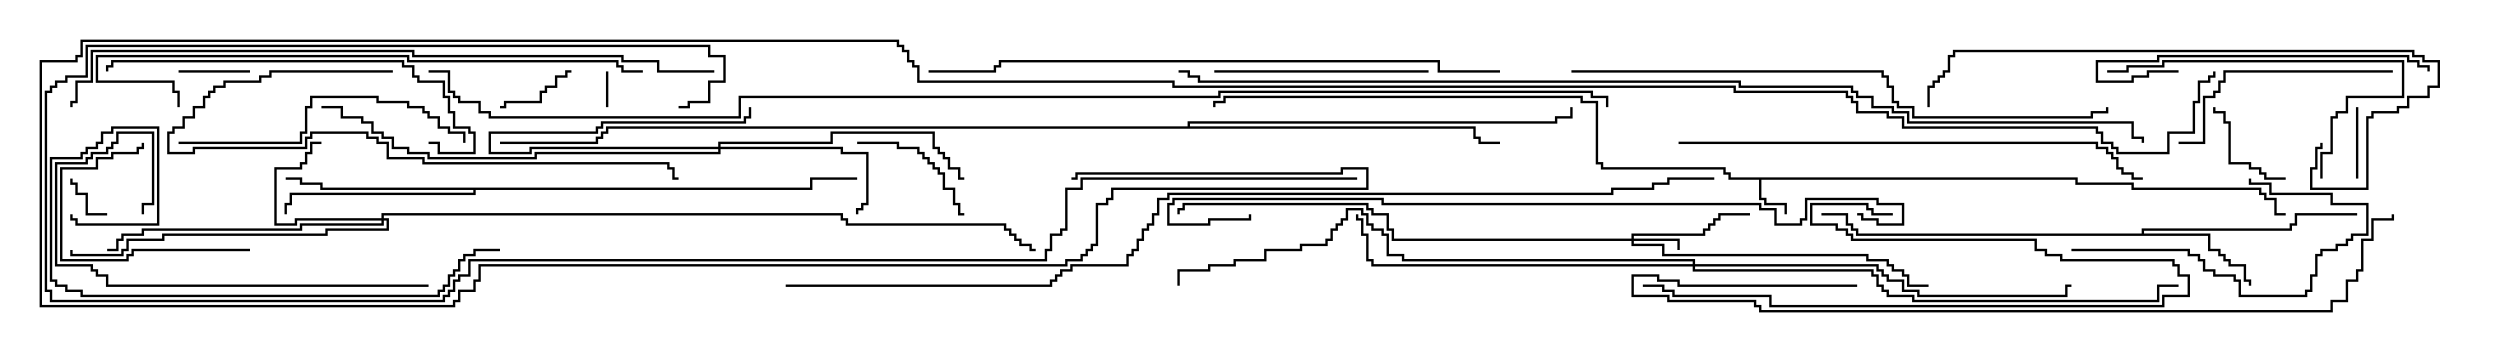 <svg version="1.1" width="105" height="15" xmlns="http://www.w3.org/2000/svg"><path d="M87.264,7.45L87.264,7.664L89.621,7.664L89.621,7.879L94.979,7.879L94.979,8.093L95.193,8.093L95.193,8.307L95.621,8.307L95.621,8.95L96,8.95L96,9.05L95.521,9.05L95.521,8.407L95.093,8.407L95.093,8.193L94.879,8.193L94.879,7.979L89.521,7.979L89.521,7.764L87.164,7.764L87.164,7.55L73.979,7.55L73.979,8.307L74.193,8.307L74.193,8.521L75.05,8.521L75.05,9L74.95,9L74.95,8.621L74.093,8.621L74.093,8.407L73.879,8.407L73.879,7.55L72.593,7.55L72.593,7.336L72.379,7.336L72.379,7.121L67.236,7.121L67.236,6.907L67.021,6.907L67.021,4.336L66.379,4.336L66.379,4.121L51.479,4.121L51.479,4.336L51.05,4.336L51.05,4.5L50.95,4.5L50.95,4.236L51.379,4.236L51.379,4.021L66.479,4.021L66.479,4.236L67.121,4.236L67.121,6.807L67.336,6.807L67.336,7.021L72.479,7.021L72.479,7.236L72.693,7.236L72.693,7.45z" stroke="none"/><path d="M89.95,9.807L89.95,9.593L96.164,9.593L96.164,9.379L96.379,9.379L96.379,8.95L99,8.95L99,9.05L96.479,9.05L96.479,9.479L96.264,9.479L96.264,9.693L90.05,9.693L90.05,9.807L92.836,9.807L92.836,10.45L93.264,10.45L93.264,10.664L93.479,10.664L93.479,10.879L93.693,10.879L93.693,11.093L94.336,11.093L94.336,11.736L94.55,11.736L94.55,12L94.45,12L94.45,11.836L94.236,11.836L94.236,11.193L93.593,11.193L93.593,10.979L93.379,10.979L93.379,10.764L93.164,10.764L93.164,10.55L92.736,10.55L92.736,9.907L77.95,9.907L77.95,9.693L77.736,9.693L77.736,9.479L77.521,9.479L77.521,9.05L76.5,9.05L76.5,8.95L77.621,8.95L77.621,9.379L77.836,9.379L77.836,9.593L78.05,9.593L78.05,9.807z" stroke="none"/><path d="M34.021,7.879L34.021,7.45L36,7.45L36,7.55L34.121,7.55L34.121,7.979L19.979,7.979L19.979,8.193L12.264,8.193L12.264,8.621L12.05,8.621L12.05,9L11.95,9L11.95,8.521L12.164,8.521L12.164,8.093L19.879,8.093L19.879,7.979L13.45,7.979L13.45,7.764L12.593,7.764L12.593,7.55L12,7.55L12,7.45L12.693,7.45L12.693,7.664L13.55,7.664L13.55,7.879z" stroke="none"/><path d="M49.879,5.307L49.879,5.093L65.307,5.093L65.307,4.879L65.95,4.879L65.95,4.5L66.05,4.5L66.05,4.979L65.407,4.979L65.407,5.193L49.979,5.193L49.979,5.307L61.979,5.307L61.979,5.736L62.193,5.736L62.193,5.95L63,5.95L63,6.05L62.093,6.05L62.093,5.836L61.879,5.836L61.879,5.407L25.55,5.407L25.55,5.621L25.336,5.621L25.336,5.836L25.121,5.836L25.121,6.05L21,6.05L21,5.95L25.021,5.95L25.021,5.736L25.236,5.736L25.236,5.521L25.45,5.521L25.45,5.307z" stroke="none"/><path d="M68.521,10.021L68.521,9.807L71.521,9.807L71.521,9.593L71.736,9.593L71.736,9.379L71.95,9.379L71.95,9.164L72.164,9.164L72.164,8.95L73.5,8.95L73.5,9.05L72.264,9.05L72.264,9.264L72.05,9.264L72.05,9.479L71.836,9.479L71.836,9.693L71.621,9.693L71.621,9.907L68.621,9.907L68.621,10.021L70.55,10.021L70.55,10.5L70.45,10.5L70.45,10.121L68.621,10.121L68.621,10.236L69.907,10.236L69.907,10.664L78.479,10.664L78.479,10.879L79.336,10.879L79.336,11.093L79.55,11.093L79.55,11.307L79.979,11.307L79.979,11.521L80.193,11.521L80.193,11.95L81,11.95L81,12.05L80.093,12.05L80.093,11.621L79.879,11.621L79.879,11.407L79.45,11.407L79.45,11.193L79.236,11.193L79.236,10.979L78.379,10.979L78.379,10.764L69.807,10.764L69.807,10.336L68.521,10.336L68.521,10.121L58.45,10.121L58.45,9.693L58.236,9.693L58.236,9.05L57.593,9.05L57.593,8.836L57.379,8.836L57.379,8.621L49.764,8.621L49.764,8.836L49.55,8.836L49.55,9L49.45,9L49.45,8.736L49.664,8.736L49.664,8.521L57.479,8.521L57.479,8.736L57.693,8.736L57.693,8.95L58.336,8.95L58.336,9.593L58.55,9.593L58.55,10.021z" stroke="none"/><path d="M30.164,6.164L30.164,5.95L34.879,5.95L34.879,5.521L39.264,5.521L39.264,6.164L39.479,6.164L39.479,6.379L39.693,6.379L39.693,6.593L39.907,6.593L39.907,7.021L40.336,7.021L40.336,7.45L40.5,7.45L40.5,7.55L40.236,7.55L40.236,7.121L39.807,7.121L39.807,6.693L39.593,6.693L39.593,6.479L39.379,6.479L39.379,6.264L39.164,6.264L39.164,5.621L34.979,5.621L34.979,6.05L30.264,6.05L30.264,6.164L35.407,6.164L35.407,6.379L36.479,6.379L36.479,8.621L36.264,8.621L36.264,8.836L36.05,8.836L36.05,9L35.95,9L35.95,8.736L36.164,8.736L36.164,8.521L36.379,8.521L36.379,6.479L35.307,6.479L35.307,6.264L30.264,6.264L30.264,6.479L22.55,6.479L22.55,6.693L17.95,6.693L17.95,6.479L17.093,6.479L17.093,6.264L16.45,6.264L16.45,5.836L16.021,5.836L16.021,5.621L15.593,5.621L15.593,5.193L15.164,5.193L15.164,4.979L14.307,4.979L14.307,4.55L13.5,4.55L13.5,4.45L14.407,4.45L14.407,4.879L15.264,4.879L15.264,5.093L15.693,5.093L15.693,5.521L16.121,5.521L16.121,5.736L16.55,5.736L16.55,6.164L17.193,6.164L17.193,6.379L18.05,6.379L18.05,6.593L22.45,6.593L22.45,6.379L30.164,6.379L30.164,6.264L22.336,6.264L22.336,6.479L20.521,6.479L20.521,5.521L25.021,5.521L25.021,5.307L25.236,5.307L25.236,5.093L31.236,5.093L31.236,4.879L31.45,4.879L31.45,4.5L31.55,4.5L31.55,4.979L31.336,4.979L31.336,5.193L25.336,5.193L25.336,5.407L25.121,5.407L25.121,5.621L20.621,5.621L20.621,6.379L22.236,6.379L22.236,6.164z" stroke="none"/><path d="M16.021,9.164L16.021,8.95L35.407,8.95L35.407,9.164L35.621,9.164L35.621,9.379L42.264,9.379L42.264,9.593L42.479,9.593L42.479,9.807L42.693,9.807L42.693,10.021L42.907,10.021L42.907,10.236L43.336,10.236L43.336,10.45L43.5,10.45L43.5,10.55L43.236,10.55L43.236,10.336L42.807,10.336L42.807,10.121L42.593,10.121L42.593,9.907L42.379,9.907L42.379,9.693L42.164,9.693L42.164,9.479L35.521,9.479L35.521,9.264L35.307,9.264L35.307,9.05L16.121,9.05L16.121,9.164L16.336,9.164L16.336,9.693L13.764,9.693L13.764,9.907L6.907,9.907L6.907,10.121L5.407,10.121L5.407,10.55L5.193,10.55L5.193,10.764L2.95,10.764L2.95,10.5L3.05,10.5L3.05,10.664L5.093,10.664L5.093,10.45L5.307,10.45L5.307,10.021L6.807,10.021L6.807,9.807L13.664,9.807L13.664,9.593L16.236,9.593L16.236,9.264L16.121,9.264L16.121,9.479L12.693,9.479L12.693,9.693L6.05,9.693L6.05,9.907L5.193,9.907L5.193,10.121L4.979,10.121L4.979,10.55L4.5,10.55L4.5,10.45L4.879,10.45L4.879,10.021L5.093,10.021L5.093,9.807L5.95,9.807L5.95,9.593L12.593,9.593L12.593,9.379L16.021,9.379L16.021,9.264L12.479,9.264L12.479,9.479L11.521,9.479L11.521,7.021L12.593,7.021L12.593,6.807L12.807,6.807L12.807,6.379L13.021,6.379L13.021,5.95L13.5,5.95L13.5,6.05L13.121,6.05L13.121,6.479L12.907,6.479L12.907,6.907L12.693,6.907L12.693,7.121L11.621,7.121L11.621,9.379L12.379,9.379L12.379,9.164z" stroke="none"/><path d="M71.093,11.093L71.093,10.979L58.879,10.979L58.879,10.764L58.236,10.764L58.236,9.907L58.021,9.907L58.021,9.693L57.593,9.693L57.593,9.479L57.379,9.479L57.379,9.05L57.164,9.05L57.164,8.836L56.621,8.836L56.621,9.264L56.407,9.264L56.407,9.479L56.193,9.479L56.193,9.693L55.979,9.693L55.979,10.121L55.764,10.121L55.764,10.336L54.693,10.336L54.693,10.55L53.193,10.55L53.193,10.979L51.907,10.979L51.907,11.193L50.836,11.193L50.836,11.407L49.55,11.407L49.55,12L49.45,12L49.45,11.307L50.736,11.307L50.736,11.093L51.807,11.093L51.807,10.879L53.093,10.879L53.093,10.45L54.593,10.45L54.593,10.236L55.664,10.236L55.664,10.021L55.879,10.021L55.879,9.593L56.093,9.593L56.093,9.379L56.307,9.379L56.307,9.164L56.521,9.164L56.521,8.736L57.264,8.736L57.264,8.95L57.479,8.95L57.479,9.379L57.693,9.379L57.693,9.593L58.121,9.593L58.121,9.807L58.336,9.807L58.336,10.664L58.979,10.664L58.979,10.879L71.193,10.879L71.193,11.093L78.907,11.093L78.907,11.307L79.121,11.307L79.121,11.521L79.336,11.521L79.336,11.736L79.979,11.736L79.979,12.164L80.621,12.164L80.621,12.379L86.736,12.379L86.736,11.95L87,11.95L87,12.05L86.836,12.05L86.836,12.479L80.521,12.479L80.521,12.264L79.879,12.264L79.879,11.836L79.236,11.836L79.236,11.621L79.021,11.621L79.021,11.407L78.807,11.407L78.807,11.193L71.193,11.193L71.193,11.307L78.693,11.307L78.693,11.521L78.907,11.521L78.907,11.95L79.121,11.95L79.121,12.164L79.336,12.164L79.336,12.379L80.407,12.379L80.407,12.593L90.593,12.593L90.593,11.95L91.5,11.95L91.5,12.05L90.693,12.05L90.693,12.693L80.307,12.693L80.307,12.479L79.236,12.479L79.236,12.264L79.021,12.264L79.021,12.05L78.807,12.05L78.807,11.621L78.593,11.621L78.593,11.407L71.093,11.407L71.093,11.193L57.593,11.193L57.593,10.979L57.379,10.979L57.379,9.907L57.164,9.907L57.164,9.264L56.95,9.264L56.95,9L57.05,9L57.05,9.164L57.264,9.164L57.264,9.807L57.479,9.807L57.479,10.879L57.693,10.879L57.693,11.093z" stroke="none"/><path d="M25.45,3L25.55,3L25.55,4.5L25.45,4.5z" stroke="none"/><path d="M4.5,8.95L4.5,9.05L3.593,9.05L3.593,8.193L3.164,8.193L3.164,7.764L2.95,7.764L2.95,7.5L3.05,7.5L3.05,7.664L3.264,7.664L3.264,8.093L3.693,8.093L3.693,8.95z" stroke="none"/><path d="M98.95,4.5L99.05,4.5L99.05,7.5L98.95,7.5z" stroke="none"/><path d="M10.5,2.95L10.5,3.05L7.5,3.05L7.5,2.95z" stroke="none"/><path d="M24,2.95L24,3.05L23.836,3.05L23.836,3.264L23.407,3.264L23.407,3.693L22.979,3.693L22.979,3.907L22.764,3.907L22.764,4.336L21.264,4.336L21.264,4.55L21,4.55L21,4.45L21.164,4.45L21.164,4.236L22.664,4.236L22.664,3.807L22.879,3.807L22.879,3.593L23.307,3.593L23.307,3.164L23.736,3.164L23.736,2.95z" stroke="none"/><path d="M96,7.45L96,7.55L95.093,7.55L95.093,7.336L94.879,7.336L94.879,7.121L94.45,7.121L94.45,6.907L93.593,6.907L93.593,5.193L93.379,5.193L93.379,4.764L92.95,4.764L92.95,4.5L93.05,4.5L93.05,4.664L93.479,4.664L93.479,5.093L93.693,5.093L93.693,6.807L94.55,6.807L94.55,7.021L94.979,7.021L94.979,7.236L95.193,7.236L95.193,7.45z" stroke="none"/><path d="M36,6.05L36,5.95L37.764,5.95L37.764,6.164L38.621,6.164L38.621,6.379L38.836,6.379L38.836,6.593L39.05,6.593L39.05,6.807L39.264,6.807L39.264,7.021L39.479,7.021L39.479,7.236L39.693,7.236L39.693,7.879L40.121,7.879L40.121,8.521L40.336,8.521L40.336,8.95L40.5,8.95L40.5,9.05L40.236,9.05L40.236,8.621L40.021,8.621L40.021,7.979L39.593,7.979L39.593,7.336L39.379,7.336L39.379,7.121L39.164,7.121L39.164,6.907L38.95,6.907L38.95,6.693L38.736,6.693L38.736,6.479L38.521,6.479L38.521,6.264L37.664,6.264L37.664,6.05z" stroke="none"/><path d="M10.5,10.45L10.5,10.55L5.621,10.55L5.621,10.764L5.407,10.764L5.407,10.979L2.521,10.979L2.521,7.021L4.021,7.021L4.021,6.593L4.664,6.593L4.664,6.379L5.736,6.379L5.736,6.164L5.95,6.164L5.95,6L6.05,6L6.05,6.264L5.836,6.264L5.836,6.479L4.764,6.479L4.764,6.693L4.121,6.693L4.121,7.121L2.621,7.121L2.621,10.879L5.307,10.879L5.307,10.664L5.521,10.664L5.521,10.45z" stroke="none"/><path d="M87,10.55L87,10.45L91.979,10.45L91.979,10.664L92.407,10.664L92.407,10.879L92.621,10.879L92.621,11.307L93.05,11.307L93.05,11.521L93.907,11.521L93.907,11.736L94.121,11.736L94.121,12.379L96.807,12.379L96.807,12.164L97.021,12.164L97.021,11.521L97.236,11.521L97.236,10.664L97.45,10.664L97.45,10.45L98.093,10.45L98.093,10.236L98.521,10.236L98.521,10.021L98.736,10.021L98.736,9.807L99.379,9.807L99.379,8.621L97.879,8.621L97.879,8.193L95.307,8.193L95.307,7.764L94.45,7.764L94.45,7.5L94.55,7.5L94.55,7.664L95.407,7.664L95.407,8.093L97.979,8.093L97.979,8.521L99.479,8.521L99.479,9.907L98.836,9.907L98.836,10.121L98.621,10.121L98.621,10.336L98.193,10.336L98.193,10.55L97.55,10.55L97.55,10.764L97.336,10.764L97.336,11.621L97.121,11.621L97.121,12.264L96.907,12.264L96.907,12.479L94.021,12.479L94.021,11.836L93.807,11.836L93.807,11.621L92.95,11.621L92.95,11.407L92.521,11.407L92.521,10.979L92.307,10.979L92.307,10.764L91.879,10.764L91.879,10.55z" stroke="none"/><path d="M51,3.05L51,2.95L60,2.95L60,3.05z" stroke="none"/><path d="M100.5,2.95L100.5,3.05L93.479,3.05L93.479,3.479L93.264,3.479L93.264,3.907L93.05,3.907L93.05,4.121L92.621,4.121L92.621,6.05L91.5,6.05L91.5,5.95L92.521,5.95L92.521,4.021L92.95,4.021L92.95,3.807L93.164,3.807L93.164,3.379L93.379,3.379L93.379,2.95z" stroke="none"/><path d="M97.55,7.5L97.45,7.5L97.45,6.379L97.879,6.379L97.879,4.879L98.093,4.879L98.093,4.664L98.521,4.664L98.521,4.021L100.879,4.021L100.879,2.621L90.907,2.621L90.907,2.836L89.407,2.836L89.407,3.05L88.5,3.05L88.5,2.95L89.307,2.95L89.307,2.736L90.807,2.736L90.807,2.521L100.979,2.521L100.979,4.121L98.621,4.121L98.621,4.764L98.193,4.764L98.193,4.979L97.979,4.979L97.979,6.479L97.55,6.479z" stroke="none"/><path d="M91.5,2.95L91.5,3.05L90.264,3.05L90.264,3.264L89.621,3.264L89.621,3.479L88.021,3.479L88.021,2.521L90.593,2.521L90.593,2.307L101.193,2.307L101.193,2.521L101.621,2.521L101.621,2.736L102.05,2.736L102.05,3L101.95,3L101.95,2.836L101.521,2.836L101.521,2.621L101.093,2.621L101.093,2.407L90.693,2.407L90.693,2.621L88.121,2.621L88.121,3.379L89.521,3.379L89.521,3.164L90.164,3.164L90.164,2.95z" stroke="none"/><path d="M79.5,8.95L79.5,9.05L78.593,9.05L78.593,8.836L78.379,8.836L78.379,8.621L76.121,8.621L76.121,9.379L77.193,9.379L77.193,9.593L77.621,9.593L77.621,9.807L77.836,9.807L77.836,10.021L85.55,10.021L85.55,10.45L85.979,10.45L85.979,10.664L86.621,10.664L86.621,10.879L91.336,10.879L91.336,11.093L91.55,11.093L91.55,11.521L91.979,11.521L91.979,12.479L90.907,12.479L90.907,12.907L74.307,12.907L74.307,12.479L70.236,12.479L70.236,12.264L69.807,12.264L69.807,12.05L69,12.05L69,11.95L69.907,11.95L69.907,12.164L70.336,12.164L70.336,12.379L74.407,12.379L74.407,12.807L90.807,12.807L90.807,12.379L91.879,12.379L91.879,11.621L91.45,11.621L91.45,11.193L91.236,11.193L91.236,10.979L86.521,10.979L86.521,10.764L85.879,10.764L85.879,10.55L85.45,10.55L85.45,10.121L77.736,10.121L77.736,9.907L77.521,9.907L77.521,9.693L77.093,9.693L77.093,9.479L76.021,9.479L76.021,8.521L78.479,8.521L78.479,8.736L78.693,8.736L78.693,8.95z" stroke="none"/><path d="M7.5,6.05L7.5,5.95L12.593,5.95L12.593,5.521L12.807,5.521L12.807,4.45L13.021,4.45L13.021,4.021L15.907,4.021L15.907,4.236L17.193,4.236L17.193,4.45L17.836,4.45L17.836,4.664L18.05,4.664L18.05,4.879L18.479,4.879L18.479,5.307L18.907,5.307L18.907,5.521L19.55,5.521L19.55,6L19.45,6L19.45,5.621L18.807,5.621L18.807,5.407L18.379,5.407L18.379,4.979L17.95,4.979L17.95,4.764L17.736,4.764L17.736,4.55L17.093,4.55L17.093,4.336L15.807,4.336L15.807,4.121L13.121,4.121L13.121,4.55L12.907,4.55L12.907,5.621L12.693,5.621L12.693,6.05z" stroke="none"/><path d="M18,11.95L18,12.05L4.45,12.05L4.45,11.621L4.021,11.621L4.021,11.407L3.807,11.407L3.807,11.193L2.307,11.193L2.307,6.807L3.593,6.807L3.593,6.593L3.807,6.593L3.807,6.379L4.45,6.379L4.45,6.164L4.664,6.164L4.664,5.95L4.879,5.95L4.879,5.521L6.479,5.521L6.479,8.621L6.05,8.621L6.05,9L5.95,9L5.95,8.521L6.379,8.521L6.379,5.621L4.979,5.621L4.979,6.05L4.764,6.05L4.764,6.264L4.55,6.264L4.55,6.479L3.907,6.479L3.907,6.693L3.693,6.693L3.693,6.907L2.407,6.907L2.407,11.093L3.907,11.093L3.907,11.307L4.121,11.307L4.121,11.521L4.55,11.521L4.55,11.95z" stroke="none"/><path d="M16.5,2.95L16.5,3.05L11.407,3.05L11.407,3.264L10.979,3.264L10.979,3.479L9.479,3.479L9.479,3.693L9.05,3.693L9.05,3.907L8.836,3.907L8.836,4.121L8.621,4.121L8.621,4.55L8.193,4.55L8.193,4.979L7.764,4.979L7.764,5.407L7.336,5.407L7.336,5.621L7.121,5.621L7.121,6.379L8.093,6.379L8.093,6.164L12.807,6.164L12.807,5.736L13.021,5.736L13.021,5.521L15.479,5.521L15.479,5.736L15.907,5.736L15.907,5.95L16.336,5.95L16.336,6.593L17.836,6.593L17.836,6.807L28.121,6.807L28.121,7.021L28.336,7.021L28.336,7.45L28.5,7.45L28.5,7.55L28.236,7.55L28.236,7.121L28.021,7.121L28.021,6.907L17.736,6.907L17.736,6.693L16.236,6.693L16.236,6.05L15.807,6.05L15.807,5.836L15.379,5.836L15.379,5.621L13.121,5.621L13.121,5.836L12.907,5.836L12.907,6.264L8.193,6.264L8.193,6.479L7.021,6.479L7.021,5.521L7.236,5.521L7.236,5.307L7.664,5.307L7.664,4.879L8.093,4.879L8.093,4.45L8.521,4.45L8.521,4.021L8.736,4.021L8.736,3.807L8.95,3.807L8.95,3.593L9.379,3.593L9.379,3.379L10.879,3.379L10.879,3.164L11.307,3.164L11.307,2.95z" stroke="none"/><path d="M4.55,3L4.45,3L4.45,2.736L4.664,2.736L4.664,2.521L16.979,2.521L16.979,2.736L17.407,2.736L17.407,3.164L17.621,3.164L17.621,3.379L18.693,3.379L18.693,4.021L18.907,4.021L18.907,4.664L19.121,4.664L19.121,5.307L19.764,5.307L19.764,5.521L19.979,5.521L19.979,6.479L18.379,6.479L18.379,6.05L18,6.05L18,5.95L18.479,5.95L18.479,6.379L19.879,6.379L19.879,5.621L19.664,5.621L19.664,5.407L19.021,5.407L19.021,4.764L18.807,4.764L18.807,4.121L18.593,4.121L18.593,3.479L17.521,3.479L17.521,3.264L17.307,3.264L17.307,2.836L16.879,2.836L16.879,2.621L4.764,2.621L4.764,2.836L4.55,2.836z" stroke="none"/><path d="M97.45,6L97.55,6L97.55,6.264L97.336,6.264L97.336,7.121L97.121,7.121L97.121,7.879L99.379,7.879L99.379,4.879L99.593,4.879L99.593,4.664L100.664,4.664L100.664,4.45L101.093,4.45L101.093,4.021L101.95,4.021L101.95,3.593L102.379,3.593L102.379,2.621L101.736,2.621L101.736,2.407L101.307,2.407L101.307,2.193L82.121,2.193L82.121,2.407L81.907,2.407L81.907,3.05L81.693,3.05L81.693,3.264L81.479,3.264L81.479,3.479L81.264,3.479L81.264,3.693L81.05,3.693L81.05,4.5L80.95,4.5L80.95,3.593L81.164,3.593L81.164,3.379L81.379,3.379L81.379,3.164L81.593,3.164L81.593,2.95L81.807,2.95L81.807,2.307L82.021,2.307L82.021,2.093L101.407,2.093L101.407,2.307L101.836,2.307L101.836,2.521L102.479,2.521L102.479,3.693L102.05,3.693L102.05,4.121L101.193,4.121L101.193,4.55L100.764,4.55L100.764,4.764L99.693,4.764L99.693,4.979L99.479,4.979L99.479,7.979L97.021,7.979L97.021,7.021L97.236,7.021L97.236,6.164L97.45,6.164z" stroke="none"/><path d="M21,10.45L21,10.55L19.979,10.55L19.979,10.764L19.55,10.764L19.55,10.979L19.336,10.979L19.336,11.407L19.121,11.407L19.121,11.621L18.907,11.621L18.907,12.05L18.693,12.05L18.693,12.264L18.479,12.264L18.479,12.479L3.379,12.479L3.379,12.264L2.736,12.264L2.736,12.05L2.307,12.05L2.307,11.836L2.093,11.836L2.093,6.593L3.379,6.593L3.379,6.379L3.593,6.379L3.593,6.164L4.021,6.164L4.021,5.95L4.236,5.95L4.236,5.521L4.664,5.521L4.664,5.307L6.693,5.307L6.693,9.479L3.164,9.479L3.164,9.264L2.95,9.264L2.95,9L3.05,9L3.05,9.164L3.264,9.164L3.264,9.379L6.593,9.379L6.593,5.407L4.764,5.407L4.764,5.621L4.336,5.621L4.336,6.05L4.121,6.05L4.121,6.264L3.693,6.264L3.693,6.479L3.479,6.479L3.479,6.693L2.193,6.693L2.193,11.736L2.407,11.736L2.407,11.95L2.836,11.95L2.836,12.164L3.479,12.164L3.479,12.379L18.379,12.379L18.379,12.164L18.593,12.164L18.593,11.95L18.807,11.95L18.807,11.521L19.021,11.521L19.021,11.307L19.236,11.307L19.236,10.879L19.45,10.879L19.45,10.664L19.879,10.664L19.879,10.45z" stroke="none"/><path d="M27,2.95L27,3.05L26.093,3.05L26.093,2.836L25.879,2.836L25.879,2.621L17.093,2.621L17.093,2.407L4.121,2.407L4.121,3.379L7.336,3.379L7.336,3.807L7.55,3.807L7.55,4.5L7.45,4.5L7.45,3.907L7.236,3.907L7.236,3.479L4.021,3.479L4.021,2.307L17.193,2.307L17.193,2.521L25.979,2.521L25.979,2.736L26.193,2.736L26.193,2.95z" stroke="none"/><path d="M70.5,6.05L70.5,5.95L88.121,5.95L88.121,6.164L88.55,6.164L88.55,6.379L88.764,6.379L88.764,6.593L88.979,6.593L88.979,7.021L89.193,7.021L89.193,7.236L89.621,7.236L89.621,7.45L90,7.45L90,7.55L89.521,7.55L89.521,7.336L89.093,7.336L89.093,7.121L88.879,7.121L88.879,6.693L88.664,6.693L88.664,6.479L88.45,6.479L88.45,6.264L88.021,6.264L88.021,6.05z" stroke="none"/><path d="M66,3.05L66,2.95L79.121,2.95L79.121,3.164L79.336,3.164L79.336,3.593L79.55,3.593L79.55,4.236L79.764,4.236L79.764,4.45L80.407,4.45L80.407,4.879L87.807,4.879L87.807,4.664L88.45,4.664L88.45,4.5L88.55,4.5L88.55,4.764L87.907,4.764L87.907,4.979L80.307,4.979L80.307,4.55L79.664,4.55L79.664,4.336L79.45,4.336L79.45,3.693L79.236,3.693L79.236,3.264L79.021,3.264L79.021,3.05z" stroke="none"/><path d="M78,11.95L78,12.05L70.45,12.05L70.45,11.836L69.593,11.836L69.593,11.621L68.621,11.621L68.621,12.379L70.121,12.379L70.121,12.593L73.764,12.593L73.764,12.807L73.979,12.807L73.979,13.021L97.879,13.021L97.879,12.593L98.521,12.593L98.521,11.736L98.95,11.736L98.95,11.307L99.164,11.307L99.164,10.021L99.593,10.021L99.593,9.164L100.45,9.164L100.45,9L100.55,9L100.55,9.264L99.693,9.264L99.693,10.121L99.264,10.121L99.264,11.407L99.05,11.407L99.05,11.836L98.621,11.836L98.621,12.693L97.979,12.693L97.979,13.121L73.879,13.121L73.879,12.907L73.664,12.907L73.664,12.693L70.021,12.693L70.021,12.479L68.521,12.479L68.521,11.521L69.693,11.521L69.693,11.736L70.55,11.736L70.55,11.95z" stroke="none"/><path d="M63,2.95L63,3.05L60.379,3.05L60.379,2.621L42.05,2.621L42.05,2.836L41.836,2.836L41.836,3.05L39,3.05L39,2.95L41.736,2.95L41.736,2.736L41.95,2.736L41.95,2.521L60.479,2.521L60.479,2.95z" stroke="none"/><path d="M78,9.05L78,8.95L78.264,8.95L78.264,9.164L78.907,9.164L78.907,9.379L79.879,9.379L79.879,8.621L78.807,8.621L78.807,8.407L75.907,8.407L75.907,9.264L75.693,9.264L75.693,9.479L74.521,9.479L74.521,8.836L73.879,8.836L73.879,8.621L58.021,8.621L58.021,8.407L49.336,8.407L49.336,8.621L49.121,8.621L49.121,9.379L50.736,9.379L50.736,9.164L52.45,9.164L52.45,9L52.55,9L52.55,9.264L50.836,9.264L50.836,9.479L49.021,9.479L49.021,8.521L49.236,8.521L49.236,8.307L58.121,8.307L58.121,8.521L73.979,8.521L73.979,8.736L74.621,8.736L74.621,9.379L75.593,9.379L75.593,9.164L75.807,9.164L75.807,8.307L78.907,8.307L78.907,8.521L79.979,8.521L79.979,9.479L78.807,9.479L78.807,9.264L78.164,9.264L78.164,9.05z" stroke="none"/><path d="M30,2.95L30,3.05L27.593,3.05L27.593,2.621L26.093,2.621L26.093,2.407L17.307,2.407L17.307,2.193L3.907,2.193L3.907,3.479L3.264,3.479L3.264,4.336L3.05,4.336L3.05,4.5L2.95,4.5L2.95,4.236L3.164,4.236L3.164,3.379L3.807,3.379L3.807,2.093L17.407,2.093L17.407,2.307L26.193,2.307L26.193,2.521L27.693,2.521L27.693,2.95z" stroke="none"/><path d="M57,7.45L57,7.55L45.479,7.55L45.479,7.979L44.836,7.979L44.836,9.693L44.621,9.693L44.621,9.907L44.193,9.907L44.193,10.55L43.979,10.55L43.979,10.979L19.764,10.979L19.764,11.621L19.336,11.621L19.336,11.836L19.121,11.836L19.121,12.264L18.907,12.264L18.907,12.479L18.693,12.479L18.693,12.693L2.093,12.693L2.093,12.264L1.879,12.264L1.879,3.807L2.093,3.807L2.093,3.593L2.307,3.593L2.307,3.379L2.736,3.379L2.736,3.164L3.593,3.164L3.593,1.879L29.836,1.879L29.836,2.307L30.479,2.307L30.479,3.479L29.836,3.479L29.836,4.336L28.979,4.336L28.979,4.55L28.5,4.55L28.5,4.45L28.879,4.45L28.879,4.236L29.736,4.236L29.736,3.379L30.379,3.379L30.379,2.407L29.736,2.407L29.736,1.979L3.693,1.979L3.693,3.264L2.836,3.264L2.836,3.479L2.407,3.479L2.407,3.693L2.193,3.693L2.193,3.907L1.979,3.907L1.979,12.164L2.193,12.164L2.193,12.593L18.593,12.593L18.593,12.379L18.807,12.379L18.807,12.164L19.021,12.164L19.021,11.736L19.236,11.736L19.236,11.521L19.664,11.521L19.664,10.879L43.879,10.879L43.879,10.45L44.093,10.45L44.093,9.807L44.521,9.807L44.521,9.593L44.736,9.593L44.736,7.879L45.379,7.879L45.379,7.45z" stroke="none"/><path d="M33,12.05L33,11.95L44.093,11.95L44.093,11.736L44.307,11.736L44.307,11.521L44.521,11.521L44.521,11.307L44.95,11.307L44.95,11.093L47.307,11.093L47.307,10.664L47.521,10.664L47.521,10.45L47.736,10.45L47.736,10.021L47.95,10.021L47.95,9.593L48.164,9.593L48.164,9.379L48.379,9.379L48.379,8.95L48.593,8.95L48.593,8.307L49.021,8.307L49.021,8.093L67.664,8.093L67.664,7.879L69.379,7.879L69.379,7.664L70.021,7.664L70.021,7.45L72,7.45L72,7.55L70.121,7.55L70.121,7.764L69.479,7.764L69.479,7.979L67.764,7.979L67.764,8.193L49.121,8.193L49.121,8.407L48.693,8.407L48.693,9.05L48.479,9.05L48.479,9.479L48.264,9.479L48.264,9.693L48.05,9.693L48.05,10.121L47.836,10.121L47.836,10.55L47.621,10.55L47.621,10.764L47.407,10.764L47.407,11.193L45.05,11.193L45.05,11.407L44.621,11.407L44.621,11.621L44.407,11.621L44.407,11.836L44.193,11.836L44.193,12.05z" stroke="none"/><path d="M49.5,3.05L49.5,2.95L49.979,2.95L49.979,3.164L50.407,3.164L50.407,3.379L73.121,3.379L73.121,3.593L77.836,3.593L77.836,3.807L78.05,3.807L78.05,4.021L78.693,4.021L78.693,4.45L79.55,4.45L79.55,4.664L80.193,4.664L80.193,5.093L89.621,5.093L89.621,5.736L90.05,5.736L90.05,6L89.95,6L89.95,5.836L89.521,5.836L89.521,5.193L80.093,5.193L80.093,4.764L79.45,4.764L79.45,4.55L78.593,4.55L78.593,4.121L77.95,4.121L77.95,3.907L77.736,3.907L77.736,3.693L73.021,3.693L73.021,3.479L50.307,3.479L50.307,3.264L49.879,3.264L49.879,3.05z" stroke="none"/><path d="M45,7.55L45,7.45L45.164,7.45L45.164,7.236L56.307,7.236L56.307,7.021L57.479,7.021L57.479,7.979L46.764,7.979L46.764,8.407L46.55,8.407L46.55,8.621L46.121,8.621L46.121,10.336L45.907,10.336L45.907,10.55L45.693,10.55L45.693,10.764L45.479,10.764L45.479,10.979L44.836,10.979L44.836,11.193L20.193,11.193L20.193,11.836L19.979,11.836L19.979,12.264L19.336,12.264L19.336,12.693L19.121,12.693L19.121,12.907L1.664,12.907L1.664,2.521L3.164,2.521L3.164,2.307L3.379,2.307L3.379,1.664L37.764,1.664L37.764,1.879L37.979,1.879L37.979,2.093L38.193,2.093L38.193,2.521L38.407,2.521L38.407,2.736L38.621,2.736L38.621,3.379L49.336,3.379L49.336,3.593L72.907,3.593L72.907,3.807L77.621,3.807L77.621,4.021L77.836,4.021L77.836,4.236L78.05,4.236L78.05,4.664L79.336,4.664L79.336,4.879L79.979,4.879L79.979,5.307L88.121,5.307L88.121,5.521L88.336,5.521L88.336,5.95L88.764,5.95L88.764,6.164L88.979,6.164L88.979,6.379L91.021,6.379L91.021,5.521L92.093,5.521L92.093,4.236L92.307,4.236L92.307,3.379L92.736,3.379L92.736,3.164L92.95,3.164L92.95,3L93.05,3L93.05,3.264L92.836,3.264L92.836,3.479L92.407,3.479L92.407,4.336L92.193,4.336L92.193,5.621L91.121,5.621L91.121,6.479L88.879,6.479L88.879,6.264L88.664,6.264L88.664,6.05L88.236,6.05L88.236,5.621L88.021,5.621L88.021,5.407L79.879,5.407L79.879,4.979L79.236,4.979L79.236,4.764L77.95,4.764L77.95,4.336L77.736,4.336L77.736,4.121L77.521,4.121L77.521,3.907L72.807,3.907L72.807,3.693L49.236,3.693L49.236,3.479L38.521,3.479L38.521,2.836L38.307,2.836L38.307,2.621L38.093,2.621L38.093,2.193L37.879,2.193L37.879,1.979L37.664,1.979L37.664,1.764L3.479,1.764L3.479,2.407L3.264,2.407L3.264,2.621L1.764,2.621L1.764,12.807L19.021,12.807L19.021,12.593L19.236,12.593L19.236,12.164L19.879,12.164L19.879,11.736L20.093,11.736L20.093,11.093L44.736,11.093L44.736,10.879L45.379,10.879L45.379,10.664L45.593,10.664L45.593,10.45L45.807,10.45L45.807,10.236L46.021,10.236L46.021,8.521L46.45,8.521L46.45,8.307L46.664,8.307L46.664,7.879L57.379,7.879L57.379,7.121L56.407,7.121L56.407,7.336L45.264,7.336L45.264,7.55z" stroke="none"/><path d="M18,3.05L18,2.95L18.907,2.95L18.907,3.807L19.121,3.807L19.121,4.021L19.336,4.021L19.336,4.236L20.193,4.236L20.193,4.664L20.621,4.664L20.621,4.879L31.021,4.879L31.021,4.021L51.164,4.021L51.164,3.807L66.907,3.807L66.907,4.021L67.55,4.021L67.55,4.5L67.45,4.5L67.45,4.121L66.807,4.121L66.807,3.907L51.264,3.907L51.264,4.121L31.121,4.121L31.121,4.979L20.521,4.979L20.521,4.764L20.093,4.764L20.093,4.336L19.236,4.336L19.236,4.121L19.021,4.121L19.021,3.907L18.807,3.907L18.807,3.05z" stroke="none"/></svg>